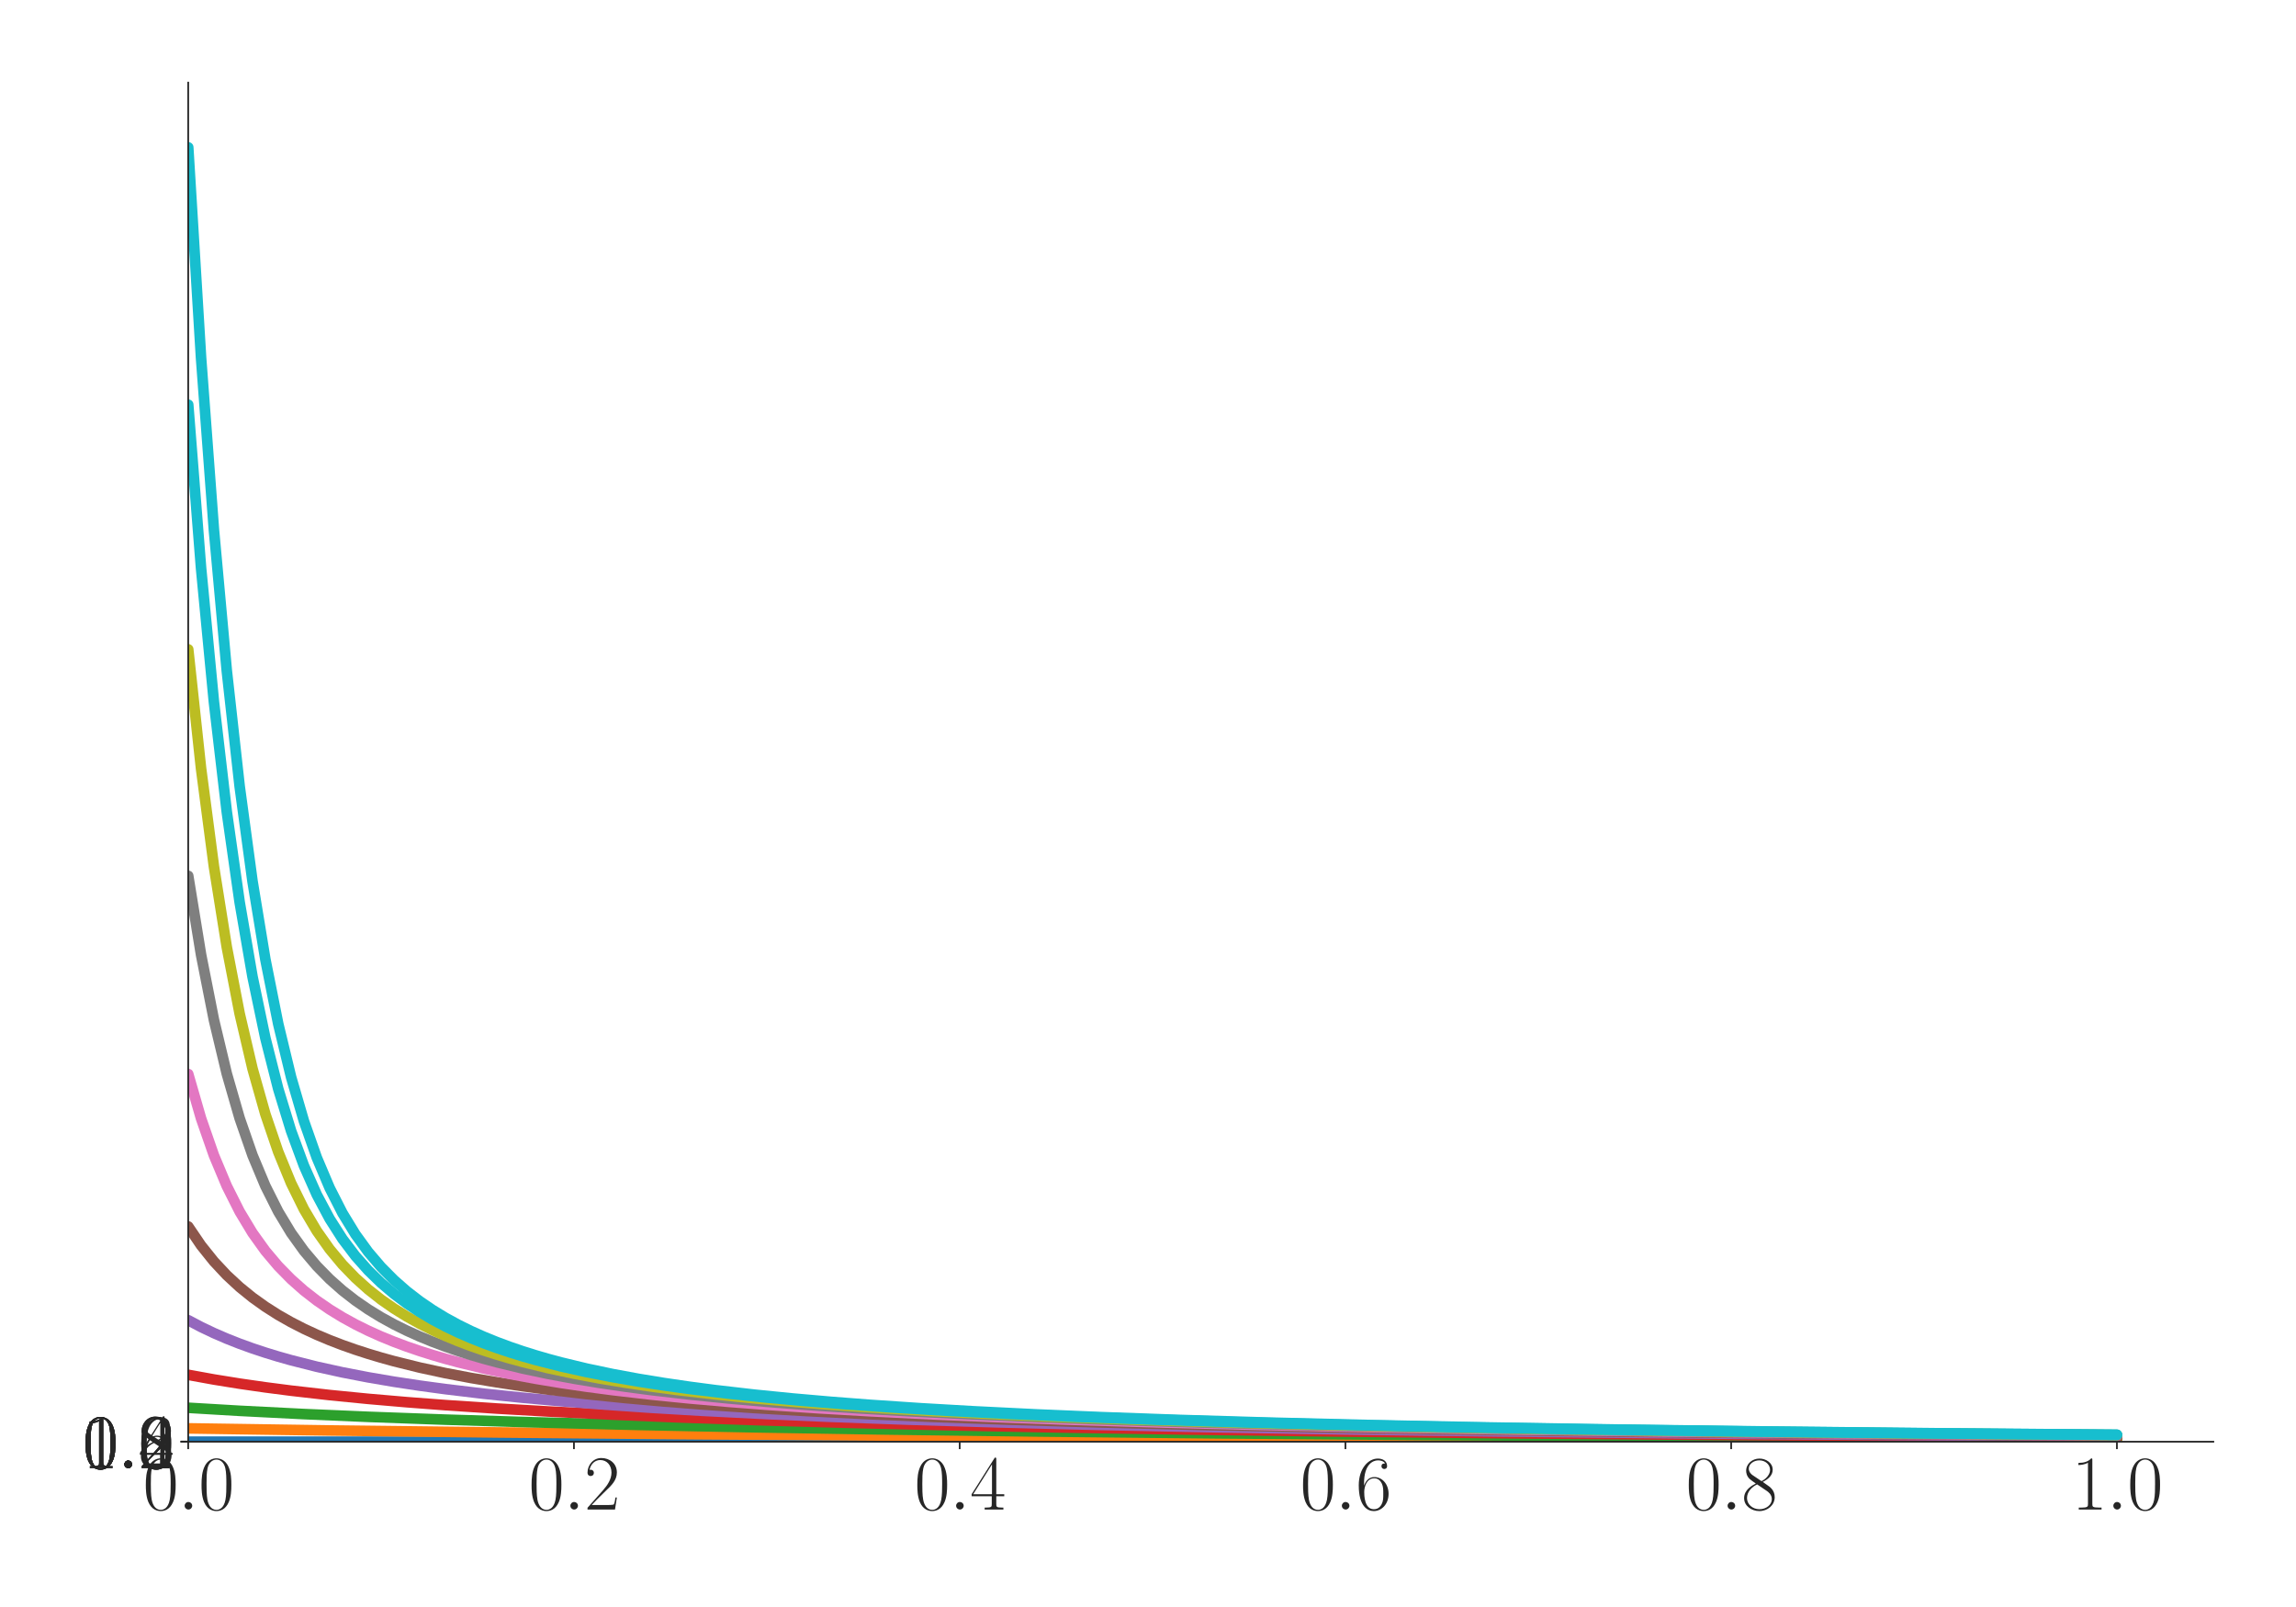 <?xml version="1.0" encoding="utf-8" standalone="no"?>
<!DOCTYPE svg PUBLIC "-//W3C//DTD SVG 1.1//EN"
  "http://www.w3.org/Graphics/SVG/1.1/DTD/svg11.dtd">
<svg xmlns:xlink="http://www.w3.org/1999/xlink" width="1080pt" height="756pt" viewBox="0 0 1080 756" xmlns="http://www.w3.org/2000/svg" version="1.1">
 <defs>
  <style type="text/css">*{stroke-linejoin: round; stroke-linecap: butt}</style>
 </defs>
 <g id="figure_1">
  <g id="patch_1">
   <path d="M 0 756 
L 1080 756 
L 1080 0 
L 0 0 
z
" style="fill: #ffffff"/>
  </g>
  <g id="axes_1">
   <g id="patch_2">
    <path d="M 88.532 678.237 
L 1041.12 678.237 
L 1041.12 38.88 
L 88.532 38.88 
z
" style="fill: #ffffff"/>
   </g>
   <g id="matplotlib.axis_1">
    <g id="xtick_1">
     <g id="line2d_1">
      <defs>
       <path id="m94bf4f2823" d="M 0 0 
L 0 3.5 
" style="stroke: #262626; stroke-width: 0.8"/>
      </defs>
      <g>
       <use xlink:href="#m94bf4f2823" x="88.532" y="678.237" style="fill: #262626; stroke: #262626; stroke-width: 0.8"/>
      </g>
     </g>
     <g id="text_1">
      <!-- $\mathdefault{0.0}$ -->
      <g style="fill: #262626" transform="translate(67.206 710.144) scale(0.36 -0.36)">
       <defs>
        <path id="CMR17-30" d="M 2688 2025 
C 2688 2416 2682 3080 2413 3591 
C 2176 4039 1798 4198 1466 4198 
C 1158 4198 768 4058 525 3597 
C 269 3118 243 2524 243 2025 
C 243 1661 250 1106 448 619 
C 723 -39 1216 -128 1466 -128 
C 1760 -128 2208 -7 2470 600 
C 2662 1042 2688 1559 2688 2025 
z
M 1466 -26 
C 1056 -26 813 325 723 812 
C 653 1188 653 1738 653 2096 
C 653 2588 653 2997 736 3387 
C 858 3929 1216 4096 1466 4096 
C 1728 4096 2067 3923 2189 3400 
C 2272 3036 2278 2607 2278 2096 
C 2278 1680 2278 1169 2202 792 
C 2067 95 1690 -26 1466 -26 
z
" transform="scale(0.016)"/>
        <path id="CMMI12-3a" d="M 1178 307 
C 1178 492 1024 619 870 619 
C 685 619 557 466 557 313 
C 557 128 710 0 864 0 
C 1050 0 1178 153 1178 307 
z
" transform="scale(0.016)"/>
       </defs>
       <use xlink:href="#CMR17-30" transform="scale(0.996)"/>
       <use xlink:href="#CMMI12-3a" transform="translate(45.69 0) scale(0.996)"/>
       <use xlink:href="#CMR17-30" transform="translate(72.788 0) scale(0.996)"/>
      </g>
     </g>
    </g>
    <g id="xtick_2">
     <g id="line2d_2">
      <g>
       <use xlink:href="#m94bf4f2823" x="269.977" y="678.237" style="fill: #262626; stroke: #262626; stroke-width: 0.8"/>
      </g>
     </g>
     <g id="text_2">
      <!-- $\mathdefault{0.2}$ -->
      <g style="fill: #262626" transform="translate(248.651 710.144) scale(0.36 -0.36)">
       <defs>
        <path id="CMR17-32" d="M 2669 989 
L 2554 989 
C 2490 536 2438 459 2413 420 
C 2381 369 1920 369 1830 369 
L 602 369 
C 832 619 1280 1072 1824 1597 
C 2214 1967 2669 2402 2669 3035 
C 2669 3790 2067 4224 1395 4224 
C 691 4224 262 3604 262 3030 
C 262 2780 448 2748 525 2748 
C 589 2748 781 2787 781 3010 
C 781 3207 614 3264 525 3264 
C 486 3264 448 3258 422 3245 
C 544 3790 915 4058 1306 4058 
C 1862 4058 2227 3617 2227 3035 
C 2227 2479 1901 2000 1536 1584 
L 262 146 
L 262 0 
L 2515 0 
L 2669 989 
z
" transform="scale(0.016)"/>
       </defs>
       <use xlink:href="#CMR17-30" transform="scale(0.996)"/>
       <use xlink:href="#CMMI12-3a" transform="translate(45.69 0) scale(0.996)"/>
       <use xlink:href="#CMR17-32" transform="translate(72.788 0) scale(0.996)"/>
      </g>
     </g>
    </g>
    <g id="xtick_3">
     <g id="line2d_3">
      <g>
       <use xlink:href="#m94bf4f2823" x="451.423" y="678.237" style="fill: #262626; stroke: #262626; stroke-width: 0.8"/>
      </g>
     </g>
     <g id="text_3">
      <!-- $\mathdefault{0.4}$ -->
      <g style="fill: #262626" transform="translate(430.097 710.144) scale(0.36 -0.36)">
       <defs>
        <path id="CMR17-34" d="M 2150 4122 
C 2150 4256 2144 4256 2029 4256 
L 128 1254 
L 128 1088 
L 1779 1088 
L 1779 457 
C 1779 224 1766 160 1318 160 
L 1197 160 
L 1197 0 
C 1402 0 1747 0 1965 0 
C 2182 0 2528 0 2733 0 
L 2733 160 
L 2611 160 
C 2163 160 2150 224 2150 457 
L 2150 1088 
L 2803 1088 
L 2803 1254 
L 2150 1254 
L 2150 4122 
z
M 1798 3703 
L 1798 1254 
L 256 1254 
L 1798 3703 
z
" transform="scale(0.016)"/>
       </defs>
       <use xlink:href="#CMR17-30" transform="scale(0.996)"/>
       <use xlink:href="#CMMI12-3a" transform="translate(45.69 0) scale(0.996)"/>
       <use xlink:href="#CMR17-34" transform="translate(72.788 0) scale(0.996)"/>
      </g>
     </g>
    </g>
    <g id="xtick_4">
     <g id="line2d_4">
      <g>
       <use xlink:href="#m94bf4f2823" x="632.868" y="678.237" style="fill: #262626; stroke: #262626; stroke-width: 0.8"/>
      </g>
     </g>
     <g id="text_4">
      <!-- $\mathdefault{0.6}$ -->
      <g style="fill: #262626" transform="translate(611.542 710.144) scale(0.36 -0.36)">
       <defs>
        <path id="CMR17-36" d="M 678 2176 
C 678 3690 1395 4032 1811 4032 
C 1946 4032 2272 4009 2400 3776 
C 2298 3776 2106 3776 2106 3553 
C 2106 3381 2246 3323 2336 3323 
C 2394 3323 2566 3348 2566 3560 
C 2566 3954 2246 4179 1805 4179 
C 1043 4179 243 3390 243 1984 
C 243 253 966 -128 1478 -128 
C 2099 -128 2688 427 2688 1283 
C 2688 2081 2170 2662 1517 2662 
C 1126 2662 838 2407 678 1960 
L 678 2176 
z
M 1478 25 
C 691 25 691 1200 691 1436 
C 691 1896 909 2560 1504 2560 
C 1613 2560 1926 2560 2138 2120 
C 2253 1870 2253 1609 2253 1289 
C 2253 944 2253 690 2118 434 
C 1978 171 1773 25 1478 25 
z
" transform="scale(0.016)"/>
       </defs>
       <use xlink:href="#CMR17-30" transform="scale(0.996)"/>
       <use xlink:href="#CMMI12-3a" transform="translate(45.69 0) scale(0.996)"/>
       <use xlink:href="#CMR17-36" transform="translate(72.788 0) scale(0.996)"/>
      </g>
     </g>
    </g>
    <g id="xtick_5">
     <g id="line2d_5">
      <g>
       <use xlink:href="#m94bf4f2823" x="814.313" y="678.237" style="fill: #262626; stroke: #262626; stroke-width: 0.8"/>
      </g>
     </g>
     <g id="text_5">
      <!-- $\mathdefault{0.8}$ -->
      <g style="fill: #262626" transform="translate(792.987 710.144) scale(0.36 -0.36)">
       <defs>
        <path id="CMR17-38" d="M 1741 2264 
C 2144 2467 2554 2773 2554 3263 
C 2554 3841 1990 4179 1472 4179 
C 890 4179 378 3759 378 3180 
C 378 3021 416 2747 666 2505 
C 730 2442 998 2251 1171 2130 
C 883 1983 211 1634 211 934 
C 211 279 838 -128 1459 -128 
C 2144 -128 2720 362 2720 1010 
C 2720 1590 2330 1857 2074 2029 
L 1741 2264 
z
M 902 2822 
C 851 2854 595 3051 595 3351 
C 595 3739 998 4032 1459 4032 
C 1965 4032 2336 3676 2336 3262 
C 2336 2669 1670 2331 1638 2331 
C 1632 2331 1626 2331 1574 2370 
L 902 2822 
z
M 2080 1519 
C 2176 1449 2483 1240 2483 851 
C 2483 381 2010 25 1472 25 
C 890 25 448 438 448 940 
C 448 1443 838 1862 1280 2060 
L 2080 1519 
z
" transform="scale(0.016)"/>
       </defs>
       <use xlink:href="#CMR17-30" transform="scale(0.996)"/>
       <use xlink:href="#CMMI12-3a" transform="translate(45.69 0) scale(0.996)"/>
       <use xlink:href="#CMR17-38" transform="translate(72.788 0) scale(0.996)"/>
      </g>
     </g>
    </g>
    <g id="xtick_6">
     <g id="line2d_6">
      <g>
       <use xlink:href="#m94bf4f2823" x="995.759" y="678.237" style="fill: #262626; stroke: #262626; stroke-width: 0.8"/>
      </g>
     </g>
     <g id="text_6">
      <!-- $\mathdefault{1.0}$ -->
      <g style="fill: #262626" transform="translate(974.433 710.144) scale(0.36 -0.36)">
       <defs>
        <path id="CMR17-31" d="M 1702 4058 
C 1702 4192 1696 4192 1606 4192 
C 1357 3916 979 3827 621 3827 
C 602 3827 570 3827 563 3808 
C 557 3795 557 3782 557 3648 
C 755 3648 1088 3686 1344 3839 
L 1344 461 
C 1344 236 1331 160 781 160 
L 589 160 
L 589 0 
C 896 0 1216 0 1523 0 
C 1830 0 2150 0 2458 0 
L 2458 160 
L 2266 160 
C 1715 160 1702 230 1702 458 
L 1702 4058 
z
" transform="scale(0.016)"/>
       </defs>
       <use xlink:href="#CMR17-31" transform="scale(0.996)"/>
       <use xlink:href="#CMMI12-3a" transform="translate(45.69 0) scale(0.996)"/>
       <use xlink:href="#CMR17-30" transform="translate(72.788 0) scale(0.996)"/>
      </g>
     </g>
    </g>
   </g>
   <g id="matplotlib.axis_2">
    <g id="ytick_1">
     <g id="line2d_7">
      <defs>
       <path id="m33798207f2" d="M 0 0 
L -3.5 0 
" style="stroke: #262626; stroke-width: 0.8"/>
      </defs>
      <g>
       <use xlink:href="#m33798207f2" x="88.532" y="678.237" style="fill: #262626; stroke: #262626; stroke-width: 0.8"/>
      </g>
     </g>
     <g id="text_7">
      <!-- $\mathdefault{0.0}$ -->
      <g style="fill: #262626" transform="translate(38.88 690.691) scale(0.36 -0.36)">
       <use xlink:href="#CMR17-30" transform="scale(0.996)"/>
       <use xlink:href="#CMMI12-3a" transform="translate(45.69 0) scale(0.996)"/>
       <use xlink:href="#CMR17-30" transform="translate(72.788 0) scale(0.996)"/>
      </g>
     </g>
    </g>
    <g id="ytick_2">
     <g id="line2d_8">
      <g>
       <use xlink:href="#m33798207f2" x="88.532" y="678.227" style="fill: #262626; stroke: #262626; stroke-width: 0.8"/>
      </g>
     </g>
     <g id="text_8">
      <!-- $\mathdefault{0.2}$ -->
      <g style="fill: #262626" transform="translate(38.88 690.68) scale(0.36 -0.36)">
       <use xlink:href="#CMR17-30" transform="scale(0.996)"/>
       <use xlink:href="#CMMI12-3a" transform="translate(45.69 0) scale(0.996)"/>
       <use xlink:href="#CMR17-32" transform="translate(72.788 0) scale(0.996)"/>
      </g>
     </g>
    </g>
    <g id="ytick_3">
     <g id="line2d_9">
      <g>
       <use xlink:href="#m33798207f2" x="88.532" y="678.217" style="fill: #262626; stroke: #262626; stroke-width: 0.8"/>
      </g>
     </g>
     <g id="text_9">
      <!-- $\mathdefault{0.4}$ -->
      <g style="fill: #262626" transform="translate(38.88 690.67) scale(0.36 -0.36)">
       <use xlink:href="#CMR17-30" transform="scale(0.996)"/>
       <use xlink:href="#CMMI12-3a" transform="translate(45.69 0) scale(0.996)"/>
       <use xlink:href="#CMR17-34" transform="translate(72.788 0) scale(0.996)"/>
      </g>
     </g>
    </g>
    <g id="ytick_4">
     <g id="line2d_10">
      <g>
       <use xlink:href="#m33798207f2" x="88.532" y="678.207" style="fill: #262626; stroke: #262626; stroke-width: 0.8"/>
      </g>
     </g>
     <g id="text_10">
      <!-- $\mathdefault{0.6}$ -->
      <g style="fill: #262626" transform="translate(38.88 690.66) scale(0.36 -0.36)">
       <use xlink:href="#CMR17-30" transform="scale(0.996)"/>
       <use xlink:href="#CMMI12-3a" transform="translate(45.69 0) scale(0.996)"/>
       <use xlink:href="#CMR17-36" transform="translate(72.788 0) scale(0.996)"/>
      </g>
     </g>
    </g>
    <g id="ytick_5">
     <g id="line2d_11">
      <g>
       <use xlink:href="#m33798207f2" x="88.532" y="678.197" style="fill: #262626; stroke: #262626; stroke-width: 0.8"/>
      </g>
     </g>
     <g id="text_11">
      <!-- $\mathdefault{0.8}$ -->
      <g style="fill: #262626" transform="translate(38.88 690.65) scale(0.36 -0.36)">
       <use xlink:href="#CMR17-30" transform="scale(0.996)"/>
       <use xlink:href="#CMMI12-3a" transform="translate(45.69 0) scale(0.996)"/>
       <use xlink:href="#CMR17-38" transform="translate(72.788 0) scale(0.996)"/>
      </g>
     </g>
    </g>
    <g id="ytick_6">
     <g id="line2d_12">
      <g>
       <use xlink:href="#m33798207f2" x="88.532" y="678.187" style="fill: #262626; stroke: #262626; stroke-width: 0.8"/>
      </g>
     </g>
     <g id="text_12">
      <!-- $\mathdefault{1.0}$ -->
      <g style="fill: #262626" transform="translate(38.88 690.64) scale(0.36 -0.36)">
       <use xlink:href="#CMR17-31" transform="scale(0.996)"/>
       <use xlink:href="#CMMI12-3a" transform="translate(45.69 0) scale(0.996)"/>
       <use xlink:href="#CMR17-30" transform="translate(72.788 0) scale(0.996)"/>
      </g>
     </g>
    </g>
    <g id="ytick_7">
     <g id="line2d_13">
      <g>
       <use xlink:href="#m33798207f2" x="88.532" y="678.177" style="fill: #262626; stroke: #262626; stroke-width: 0.8"/>
      </g>
     </g>
     <g id="text_13">
      <!-- $\mathdefault{1.2}$ -->
      <g style="fill: #262626" transform="translate(38.88 690.63) scale(0.36 -0.36)">
       <use xlink:href="#CMR17-31" transform="scale(0.996)"/>
       <use xlink:href="#CMMI12-3a" transform="translate(45.69 0) scale(0.996)"/>
       <use xlink:href="#CMR17-32" transform="translate(72.788 0) scale(0.996)"/>
      </g>
     </g>
    </g>
   </g>
   <g id="line2d_14">
    <path d="M 88.532 678.237 
L 995.759 678.237 
L 995.759 678.237 
" clip-path="url(#pd7ba2117cd)" style="fill: none; stroke: #1f77b4; stroke-width: 5; stroke-linecap: round"/>
   </g>
   <g id="line2d_15">
    <path d="M 88.532 671.967 
L 155.062 672.955 
L 233.688 673.878 
L 324.411 674.705 
L 433.278 675.459 
L 560.29 676.112 
L 717.543 676.691 
L 917.132 677.189 
L 995.759 677.335 
L 995.759 677.335 
" clip-path="url(#pd7ba2117cd)" style="fill: none; stroke: #ff7f0e; stroke-width: 5; stroke-linecap: round"/>
   </g>
   <g id="line2d_16">
    <path d="M 88.532 662.278 
L 112.725 663.711 
L 142.966 665.241 
L 173.207 666.541 
L 209.496 667.862 
L 251.833 669.145 
L 300.218 670.353 
L 354.652 671.462 
L 415.134 672.46 
L 487.712 673.419 
L 572.386 674.296 
L 669.157 675.069 
L 784.072 675.764 
L 923.181 676.38 
L 995.759 676.632 
L 995.759 676.632 
" clip-path="url(#pd7ba2117cd)" style="fill: none; stroke: #2ca02c; stroke-width: 5; stroke-linecap: round"/>
   </g>
   <g id="line2d_17">
    <path d="M 88.532 646.776 
L 100.628 648.975 
L 112.725 650.925 
L 124.821 652.666 
L 136.918 654.229 
L 155.062 656.296 
L 173.207 658.087 
L 191.351 659.653 
L 209.496 661.034 
L 233.688 662.638 
L 257.881 664.021 
L 288.122 665.502 
L 318.363 666.763 
L 354.652 668.047 
L 396.989 669.297 
L 445.375 670.476 
L 499.808 671.561 
L 560.29 672.54 
L 632.868 673.481 
L 717.543 674.343 
L 814.313 675.104 
L 935.277 675.821 
L 995.759 676.106 
L 995.759 676.106 
" clip-path="url(#pd7ba2117cd)" style="fill: none; stroke: #d62728; stroke-width: 5; stroke-linecap: round"/>
   </g>
   <g id="line2d_18">
    <path d="M 88.532 621.079 
L 94.58 624.27 
L 100.628 627.151 
L 106.677 629.767 
L 112.725 632.153 
L 118.773 634.336 
L 124.821 636.342 
L 130.869 638.192 
L 136.918 639.902 
L 149.014 642.965 
L 161.11 645.626 
L 173.207 647.959 
L 185.303 650.022 
L 197.399 651.857 
L 209.496 653.501 
L 227.64 655.668 
L 245.785 657.54 
L 263.929 659.173 
L 282.074 660.609 
L 306.266 662.273 
L 330.459 663.704 
L 360.7 665.234 
L 390.941 666.533 
L 427.23 667.853 
L 469.567 669.136 
L 517.953 670.344 
L 572.386 671.452 
L 632.868 672.452 
L 705.446 673.411 
L 790.121 674.288 
L 886.891 675.062 
L 995.759 675.726 
L 995.759 675.726 
" clip-path="url(#pd7ba2117cd)" style="fill: none; stroke: #9467bd; stroke-width: 5; stroke-linecap: round"/>
   </g>
   <g id="line2d_19">
    <path d="M 88.532 576.984 
L 94.58 585.901 
L 100.628 593.448 
L 106.677 599.914 
L 112.725 605.517 
L 118.773 610.419 
L 124.821 614.744 
L 130.869 618.588 
L 136.918 622.028 
L 142.966 625.123 
L 149.014 627.924 
L 155.062 630.469 
L 161.11 632.793 
L 167.158 634.923 
L 173.207 636.881 
L 179.255 638.689 
L 185.303 640.362 
L 197.399 643.361 
L 209.496 645.971 
L 221.592 648.263 
L 233.688 650.291 
L 245.785 652.097 
L 257.881 653.716 
L 276.026 655.852 
L 294.17 657.7 
L 312.315 659.312 
L 330.459 660.731 
L 354.652 662.377 
L 378.845 663.794 
L 409.086 665.309 
L 439.326 666.597 
L 475.615 667.906 
L 517.953 669.18 
L 566.338 670.38 
L 620.772 671.481 
L 681.253 672.475 
L 753.832 673.429 
L 838.506 674.302 
L 935.277 675.073 
L 995.759 675.462 
L 995.759 675.462 
" clip-path="url(#pd7ba2117cd)" style="fill: none; stroke: #8c564b; stroke-width: 5; stroke-linecap: round"/>
   </g>
   <g id="line2d_20">
    <path d="M 88.532 505.265 
L 94.58 526.191 
L 100.628 543.544 
L 106.677 557.972 
L 112.725 569.994 
L 118.773 580.033 
L 124.821 588.463 
L 130.869 595.627 
L 136.918 601.791 
L 142.966 607.15 
L 149.014 611.853 
L 155.062 616.013 
L 161.11 619.72 
L 167.158 623.042 
L 173.207 626.038 
L 179.255 628.753 
L 185.303 631.224 
L 191.351 633.483 
L 197.399 635.556 
L 203.447 637.464 
L 209.496 639.228 
L 215.544 640.861 
L 227.64 643.793 
L 239.737 646.348 
L 251.833 648.595 
L 263.929 650.585 
L 276.026 652.36 
L 288.122 653.952 
L 306.266 656.055 
L 324.411 657.875 
L 342.556 659.466 
L 360.7 660.867 
L 384.893 662.493 
L 409.086 663.894 
L 439.326 665.393 
L 469.567 666.669 
L 505.856 667.966 
L 548.194 669.23 
L 596.579 670.42 
L 651.013 671.514 
L 711.494 672.501 
L 784.072 673.45 
L 868.747 674.318 
L 965.518 675.085 
L 995.759 675.286 
L 995.759 675.286 
" clip-path="url(#pd7ba2117cd)" style="fill: none; stroke: #e377c2; stroke-width: 5; stroke-linecap: round"/>
   </g>
   <g id="line2d_21">
    <path d="M 88.532 412.037 
L 94.58 449.176 
L 100.628 479.799 
L 106.677 505.115 
L 112.725 526.084 
L 118.773 543.487 
L 124.821 557.945 
L 130.869 569.98 
L 136.918 580.017 
L 142.966 588.442 
L 149.014 595.603 
L 155.062 601.766 
L 161.11 607.126 
L 167.158 611.83 
L 173.207 615.991 
L 179.255 619.699 
L 185.303 623.022 
L 191.351 626.019 
L 197.399 628.735 
L 203.447 631.207 
L 209.496 633.467 
L 215.544 635.54 
L 221.592 637.45 
L 227.64 639.214 
L 233.688 640.848 
L 245.785 643.781 
L 257.881 646.337 
L 269.977 648.584 
L 282.074 650.575 
L 294.17 652.351 
L 306.266 653.944 
L 324.411 656.047 
L 342.556 657.868 
L 360.7 659.46 
L 378.845 660.861 
L 403.037 662.488 
L 427.23 663.89 
L 457.471 665.389 
L 487.712 666.665 
L 524.001 667.963 
L 566.338 669.227 
L 614.724 670.417 
L 669.157 671.512 
L 729.639 672.499 
L 802.217 673.448 
L 886.891 674.317 
L 983.662 675.084 
L 995.759 675.166 
L 995.759 675.166 
" clip-path="url(#pd7ba2117cd)" style="fill: none; stroke: #7f7f7f; stroke-width: 5; stroke-linecap: round"/>
   </g>
   <g id="line2d_22">
    <path d="M 88.532 305.492 
L 94.58 361.587 
L 100.628 407.65 
L 106.677 445.575 
L 112.725 476.861 
L 118.773 502.722 
L 124.821 524.122 
L 130.869 541.866 
L 136.918 556.607 
L 142.966 568.871 
L 149.014 579.089 
L 155.062 587.654 
L 161.11 594.926 
L 167.158 601.179 
L 173.207 606.611 
L 179.255 611.376 
L 185.303 615.588 
L 191.351 619.338 
L 197.399 622.698 
L 203.447 625.726 
L 209.496 628.468 
L 215.544 630.964 
L 221.592 633.244 
L 227.64 635.336 
L 233.688 637.261 
L 239.737 639.039 
L 245.785 640.686 
L 257.881 643.64 
L 269.977 646.214 
L 282.074 648.476 
L 294.17 650.479 
L 306.266 652.264 
L 318.363 653.866 
L 336.507 655.98 
L 354.652 657.81 
L 372.796 659.408 
L 390.941 660.816 
L 415.134 662.449 
L 439.326 663.856 
L 469.567 665.361 
L 499.808 666.64 
L 536.097 667.942 
L 578.434 669.21 
L 626.82 670.403 
L 681.253 671.5 
L 741.735 672.49 
L 814.313 673.441 
L 898.988 674.311 
L 995.759 675.079 
L 995.759 675.079 
" clip-path="url(#pd7ba2117cd)" style="fill: none; stroke: #bcbd22; stroke-width: 5; stroke-linecap: round"/>
   </g>
   <g id="line2d_23">
    <path d="M 88.532 190.398 
L 94.58 267.309 
L 100.628 330.266 
L 106.677 381.938 
L 112.725 424.434 
L 118.773 459.453 
L 124.821 488.344 
L 130.869 512.227 
L 136.918 532.01 
L 142.966 548.42 
L 149.014 562.052 
L 155.062 573.397 
L 161.11 582.867 
L 167.158 590.848 
L 173.207 597.663 
L 179.255 603.549 
L 185.303 608.684 
L 191.351 613.204 
L 197.399 617.212 
L 203.447 620.791 
L 209.496 624.005 
L 215.544 626.908 
L 221.592 629.542 
L 227.64 631.944 
L 233.688 634.142 
L 239.737 636.162 
L 245.785 638.023 
L 251.833 639.744 
L 263.929 642.825 
L 276.026 645.501 
L 288.122 647.847 
L 300.218 649.921 
L 312.315 651.766 
L 324.411 653.418 
L 342.556 655.594 
L 360.7 657.475 
L 378.845 659.114 
L 396.989 660.556 
L 421.182 662.226 
L 445.375 663.663 
L 475.615 665.198 
L 505.856 666.501 
L 542.145 667.825 
L 584.483 669.113 
L 632.868 670.324 
L 687.302 671.436 
L 747.783 672.438 
L 820.362 673.399 
L 905.036 674.279 
L 995.759 675.012 
L 995.759 675.012 
" clip-path="url(#pd7ba2117cd)" style="fill: none; stroke: #17becf; stroke-width: 5; stroke-linecap: round"/>
   </g>
   <g id="line2d_24">
    <path d="M 88.532 69.326 
L 94.58 168.413 
L 100.628 249.318 
L 106.677 315.555 
L 112.725 369.893 
L 118.773 414.561 
L 124.821 451.323 
L 130.869 481.64 
L 136.918 506.692 
L 142.966 527.424 
L 149.014 544.607 
L 155.062 558.872 
L 161.11 570.74 
L 167.158 580.644 
L 173.207 588.963 
L 179.255 596.044 
L 185.303 602.145 
L 191.351 607.454 
L 197.399 612.118 
L 203.447 616.246 
L 209.496 619.925 
L 215.544 623.226 
L 221.592 626.203 
L 227.64 628.901 
L 233.688 631.358 
L 239.737 633.605 
L 245.785 635.667 
L 251.833 637.567 
L 257.881 639.322 
L 263.929 640.948 
L 276.026 643.867 
L 288.122 646.413 
L 300.218 648.651 
L 312.315 650.634 
L 324.411 652.403 
L 336.507 653.991 
L 354.652 656.088 
L 372.796 657.903 
L 390.941 659.49 
L 409.086 660.888 
L 433.278 662.511 
L 457.471 663.909 
L 487.712 665.406 
L 517.953 666.679 
L 554.242 667.974 
L 596.579 669.236 
L 644.964 670.425 
L 699.398 671.518 
L 759.88 672.504 
L 832.458 673.452 
L 917.132 674.319 
L 995.759 674.957 
L 995.759 674.957 
" clip-path="url(#pd7ba2117cd)" style="fill: none; stroke: #17becf; stroke-width: 5; stroke-linecap: round"/>
   </g>
   <g id="patch_3">
    <path d="M 88.532 678.237 
L 88.532 38.88 
" style="fill: none; stroke: #262626; stroke-width: 0.8; stroke-linejoin: miter; stroke-linecap: square"/>
   </g>
   <g id="patch_4">
    <path d="M 88.532 678.237 
L 1041.12 678.237 
" style="fill: none; stroke: #262626; stroke-width: 0.8; stroke-linejoin: miter; stroke-linecap: square"/>
   </g>
  </g>
 </g>
 <defs>
  <clipPath id="pd7ba2117cd">
   <rect x="88.532" y="38.88" width="952.588" height="639.357"/>
  </clipPath>
 </defs>
</svg>

